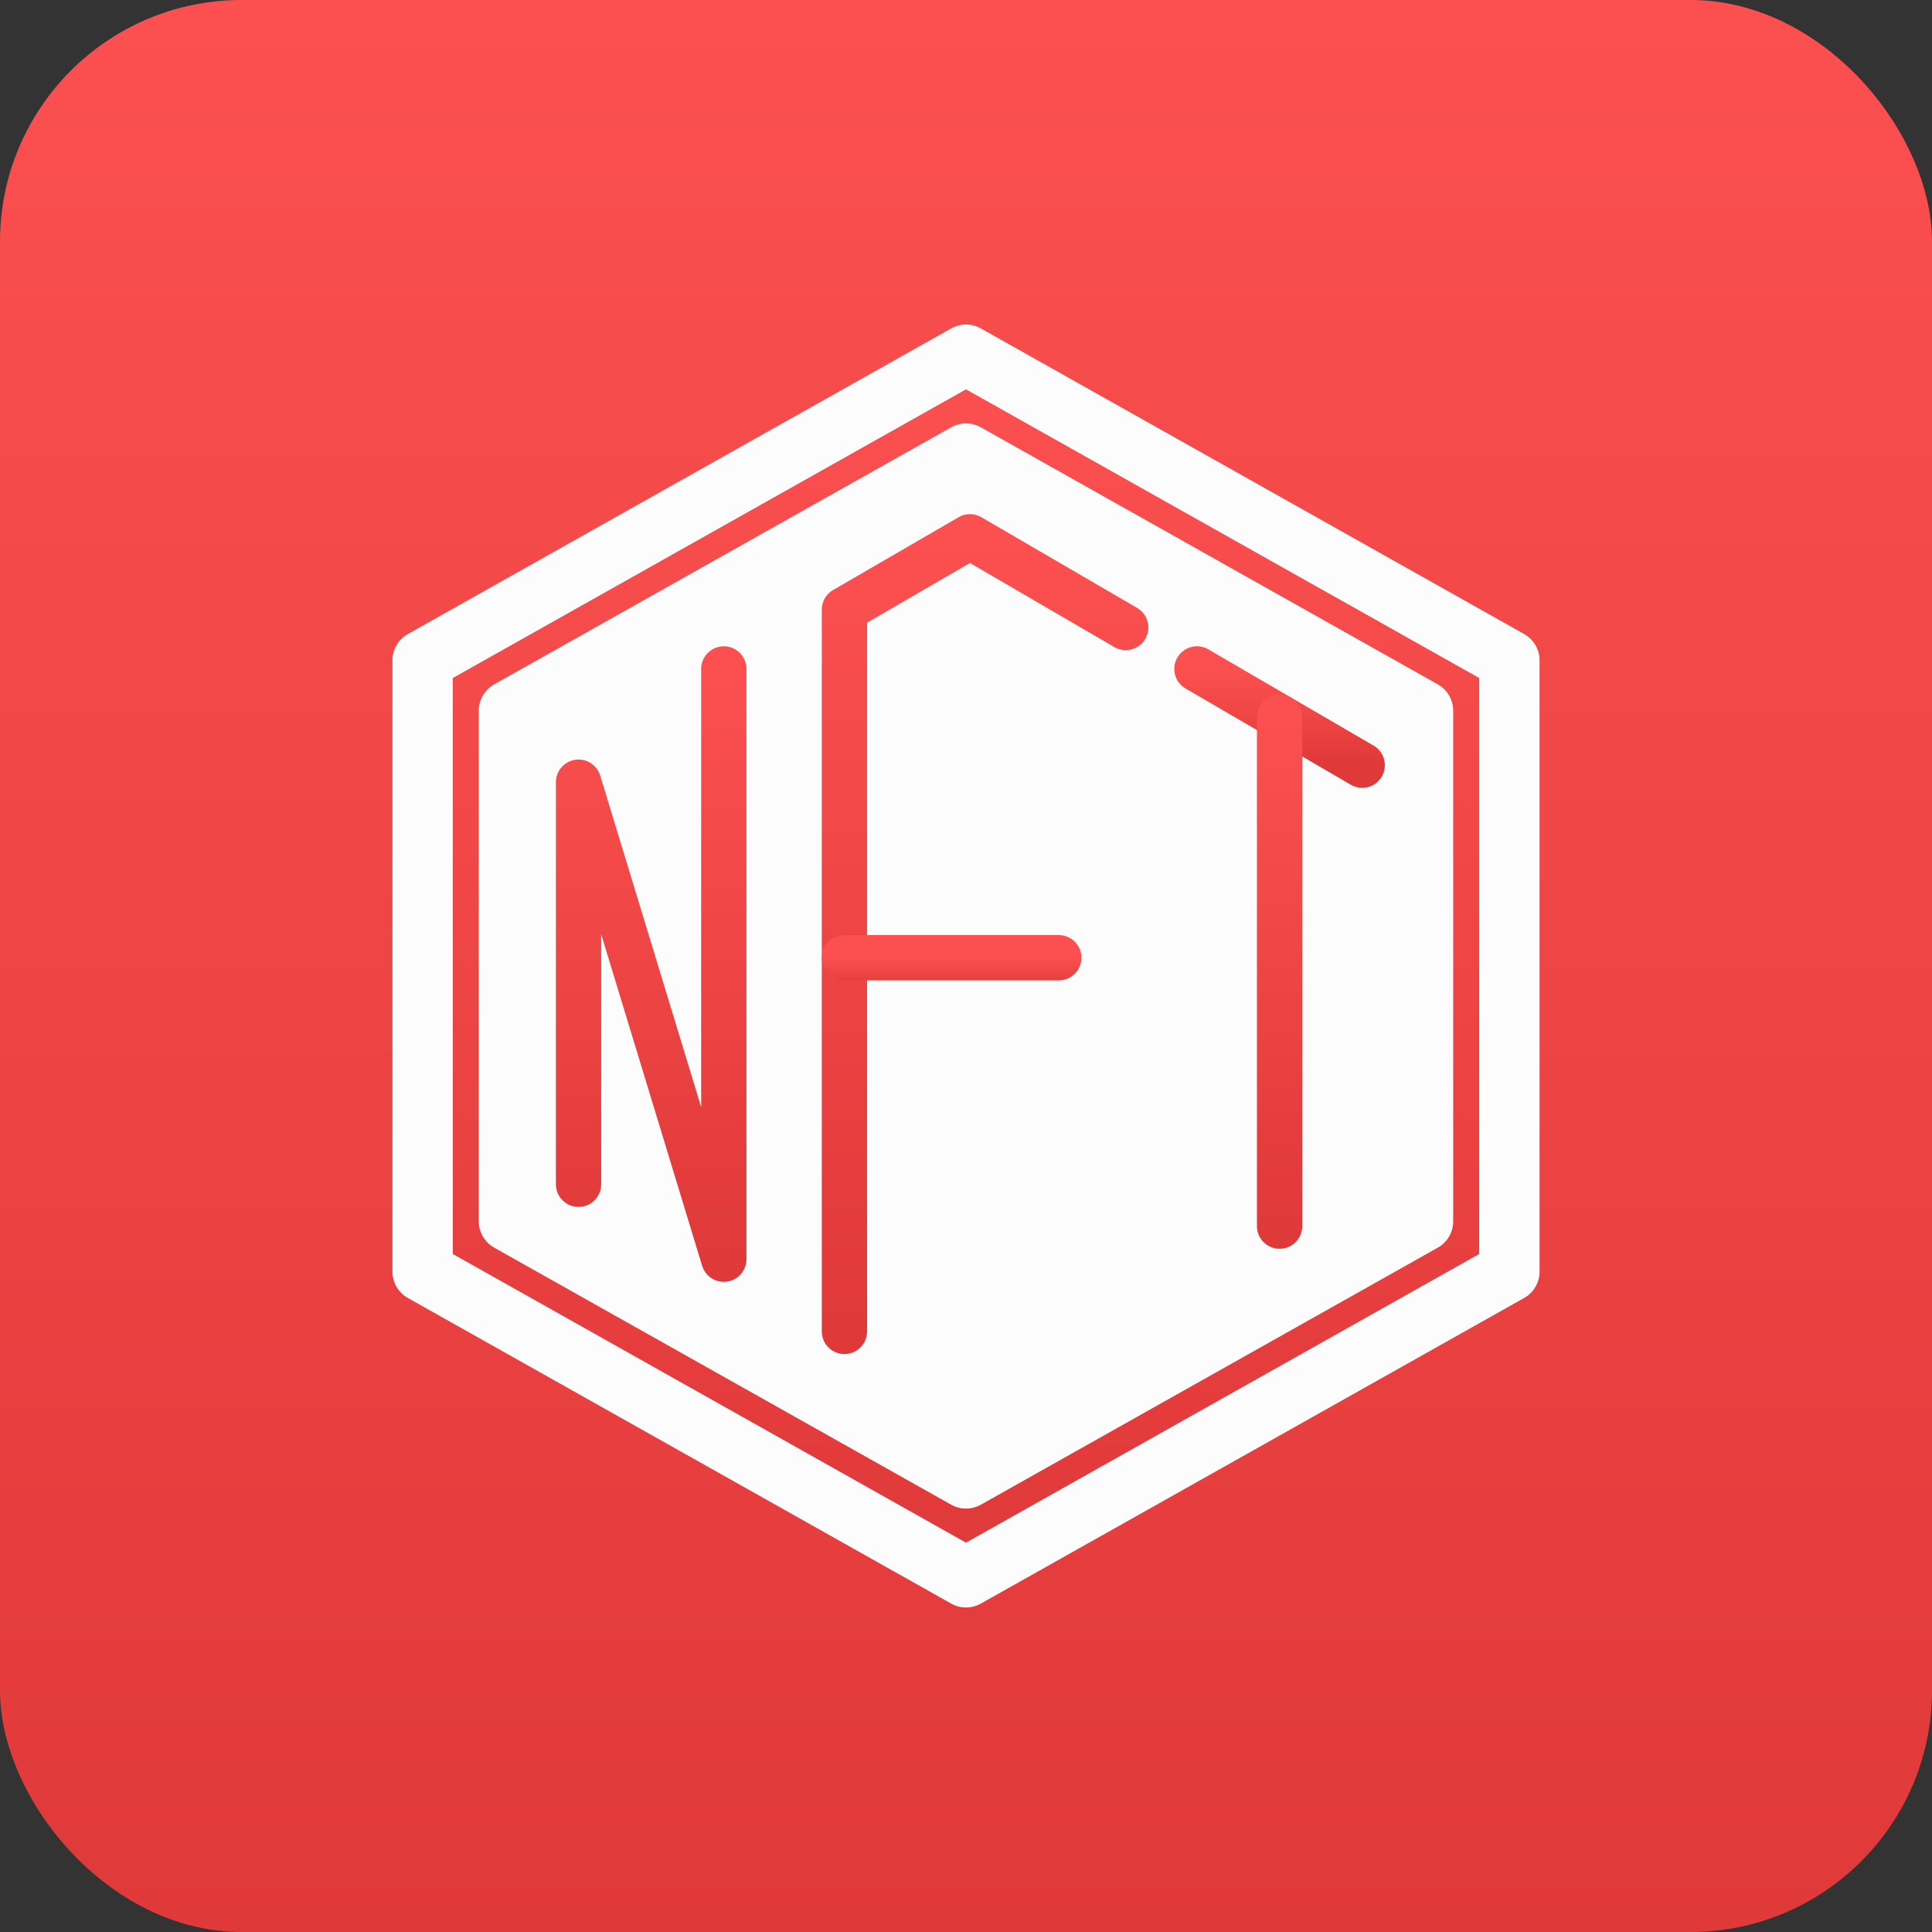 <svg width="64" height="64" viewBox="0 0 64 64" fill="none" xmlns="http://www.w3.org/2000/svg">
<rect x="0" y="0" width="64" height="64" fill="#333333" stroke="none"/>
<rect width="64" height="64" rx="8" fill="url(#paint0_linear_122_789)"/>
<path d="M50 21.875L32 11.75L14 21.875V42.125L32 52.25L50 42.125V21.875Z" fill="url(#paint1_linear_122_789)" stroke="#FCFCFC" stroke-width="2" stroke-miterlimit="10" stroke-linejoin="round"/>
<path d="M16.86 40.458V23.542L32 15.026L47.139 23.542V40.458L32 48.974L16.86 40.458Z" fill="#FCFCFC" stroke="#FCFCFC" stroke-width="2" stroke-miterlimit="10" stroke-linejoin="round"/>
<path d="M19.165 39.231V25.911L23.977 41.713V22.159" stroke="url(#paint2_linear_122_789)" stroke-width="1.5" stroke-miterlimit="10" stroke-linecap="round" stroke-linejoin="round"/>
<path d="M27.973 44.105V20.195L32.131 17.782L37.29 20.786" stroke="url(#paint3_linear_122_789)" stroke-width="1.5" stroke-miterlimit="10" stroke-linecap="round" stroke-linejoin="round"/>
<path d="M39.65 22.159L45.125 25.348" stroke="url(#paint4_linear_122_789)" stroke-width="1.5" stroke-miterlimit="10" stroke-linecap="round" stroke-linejoin="round"/>
<path d="M27.973 31.726H35.074" stroke="url(#paint5_linear_122_789)" stroke-width="1.5" stroke-miterlimit="10" stroke-linecap="round" stroke-linejoin="round"/>
<path d="M42.388 23.753V40.617" stroke="url(#paint6_linear_122_789)" stroke-width="1.5" stroke-miterlimit="10" stroke-linecap="round" stroke-linejoin="round"/>
<defs>
<linearGradient id="paint0_linear_122_789" x1="32" y1="0" x2="32" y2="64" gradientUnits="userSpaceOnUse">
<stop stop-color="#FC5050"/>
<stop offset="1" stop-color="#E03939"/>
</linearGradient>
<linearGradient id="paint1_linear_122_789" x1="32" y1="11.75" x2="32" y2="52.25" gradientUnits="userSpaceOnUse">
<stop stop-color="#FC5050"/>
<stop offset="1" stop-color="#E03939"/>
</linearGradient>
<linearGradient id="paint2_linear_122_789" x1="21.57" y1="22.159" x2="21.57" y2="41.713" gradientUnits="userSpaceOnUse">
<stop stop-color="#FC5050"/>
<stop offset="1" stop-color="#E03939"/>
</linearGradient>
<linearGradient id="paint3_linear_122_789" x1="32.631" y1="17.782" x2="32.631" y2="44.105" gradientUnits="userSpaceOnUse">
<stop stop-color="#FC5050"/>
<stop offset="1" stop-color="#E03939"/>
</linearGradient>
<linearGradient id="paint4_linear_122_789" x1="42.388" y1="22.159" x2="42.388" y2="25.348" gradientUnits="userSpaceOnUse">
<stop stop-color="#FC5050"/>
<stop offset="1" stop-color="#E03939"/>
</linearGradient>
<linearGradient id="paint5_linear_122_789" x1="31.523" y1="31.726" x2="31.523" y2="32.725" gradientUnits="userSpaceOnUse">
<stop stop-color="#FC5050"/>
<stop offset="1" stop-color="#E03939"/>
</linearGradient>
<linearGradient id="paint6_linear_122_789" x1="42.888" y1="23.753" x2="42.888" y2="40.617" gradientUnits="userSpaceOnUse">
<stop stop-color="#FC5050"/>
<stop offset="1" stop-color="#E03939"/>
</linearGradient>
</defs>
</svg>
